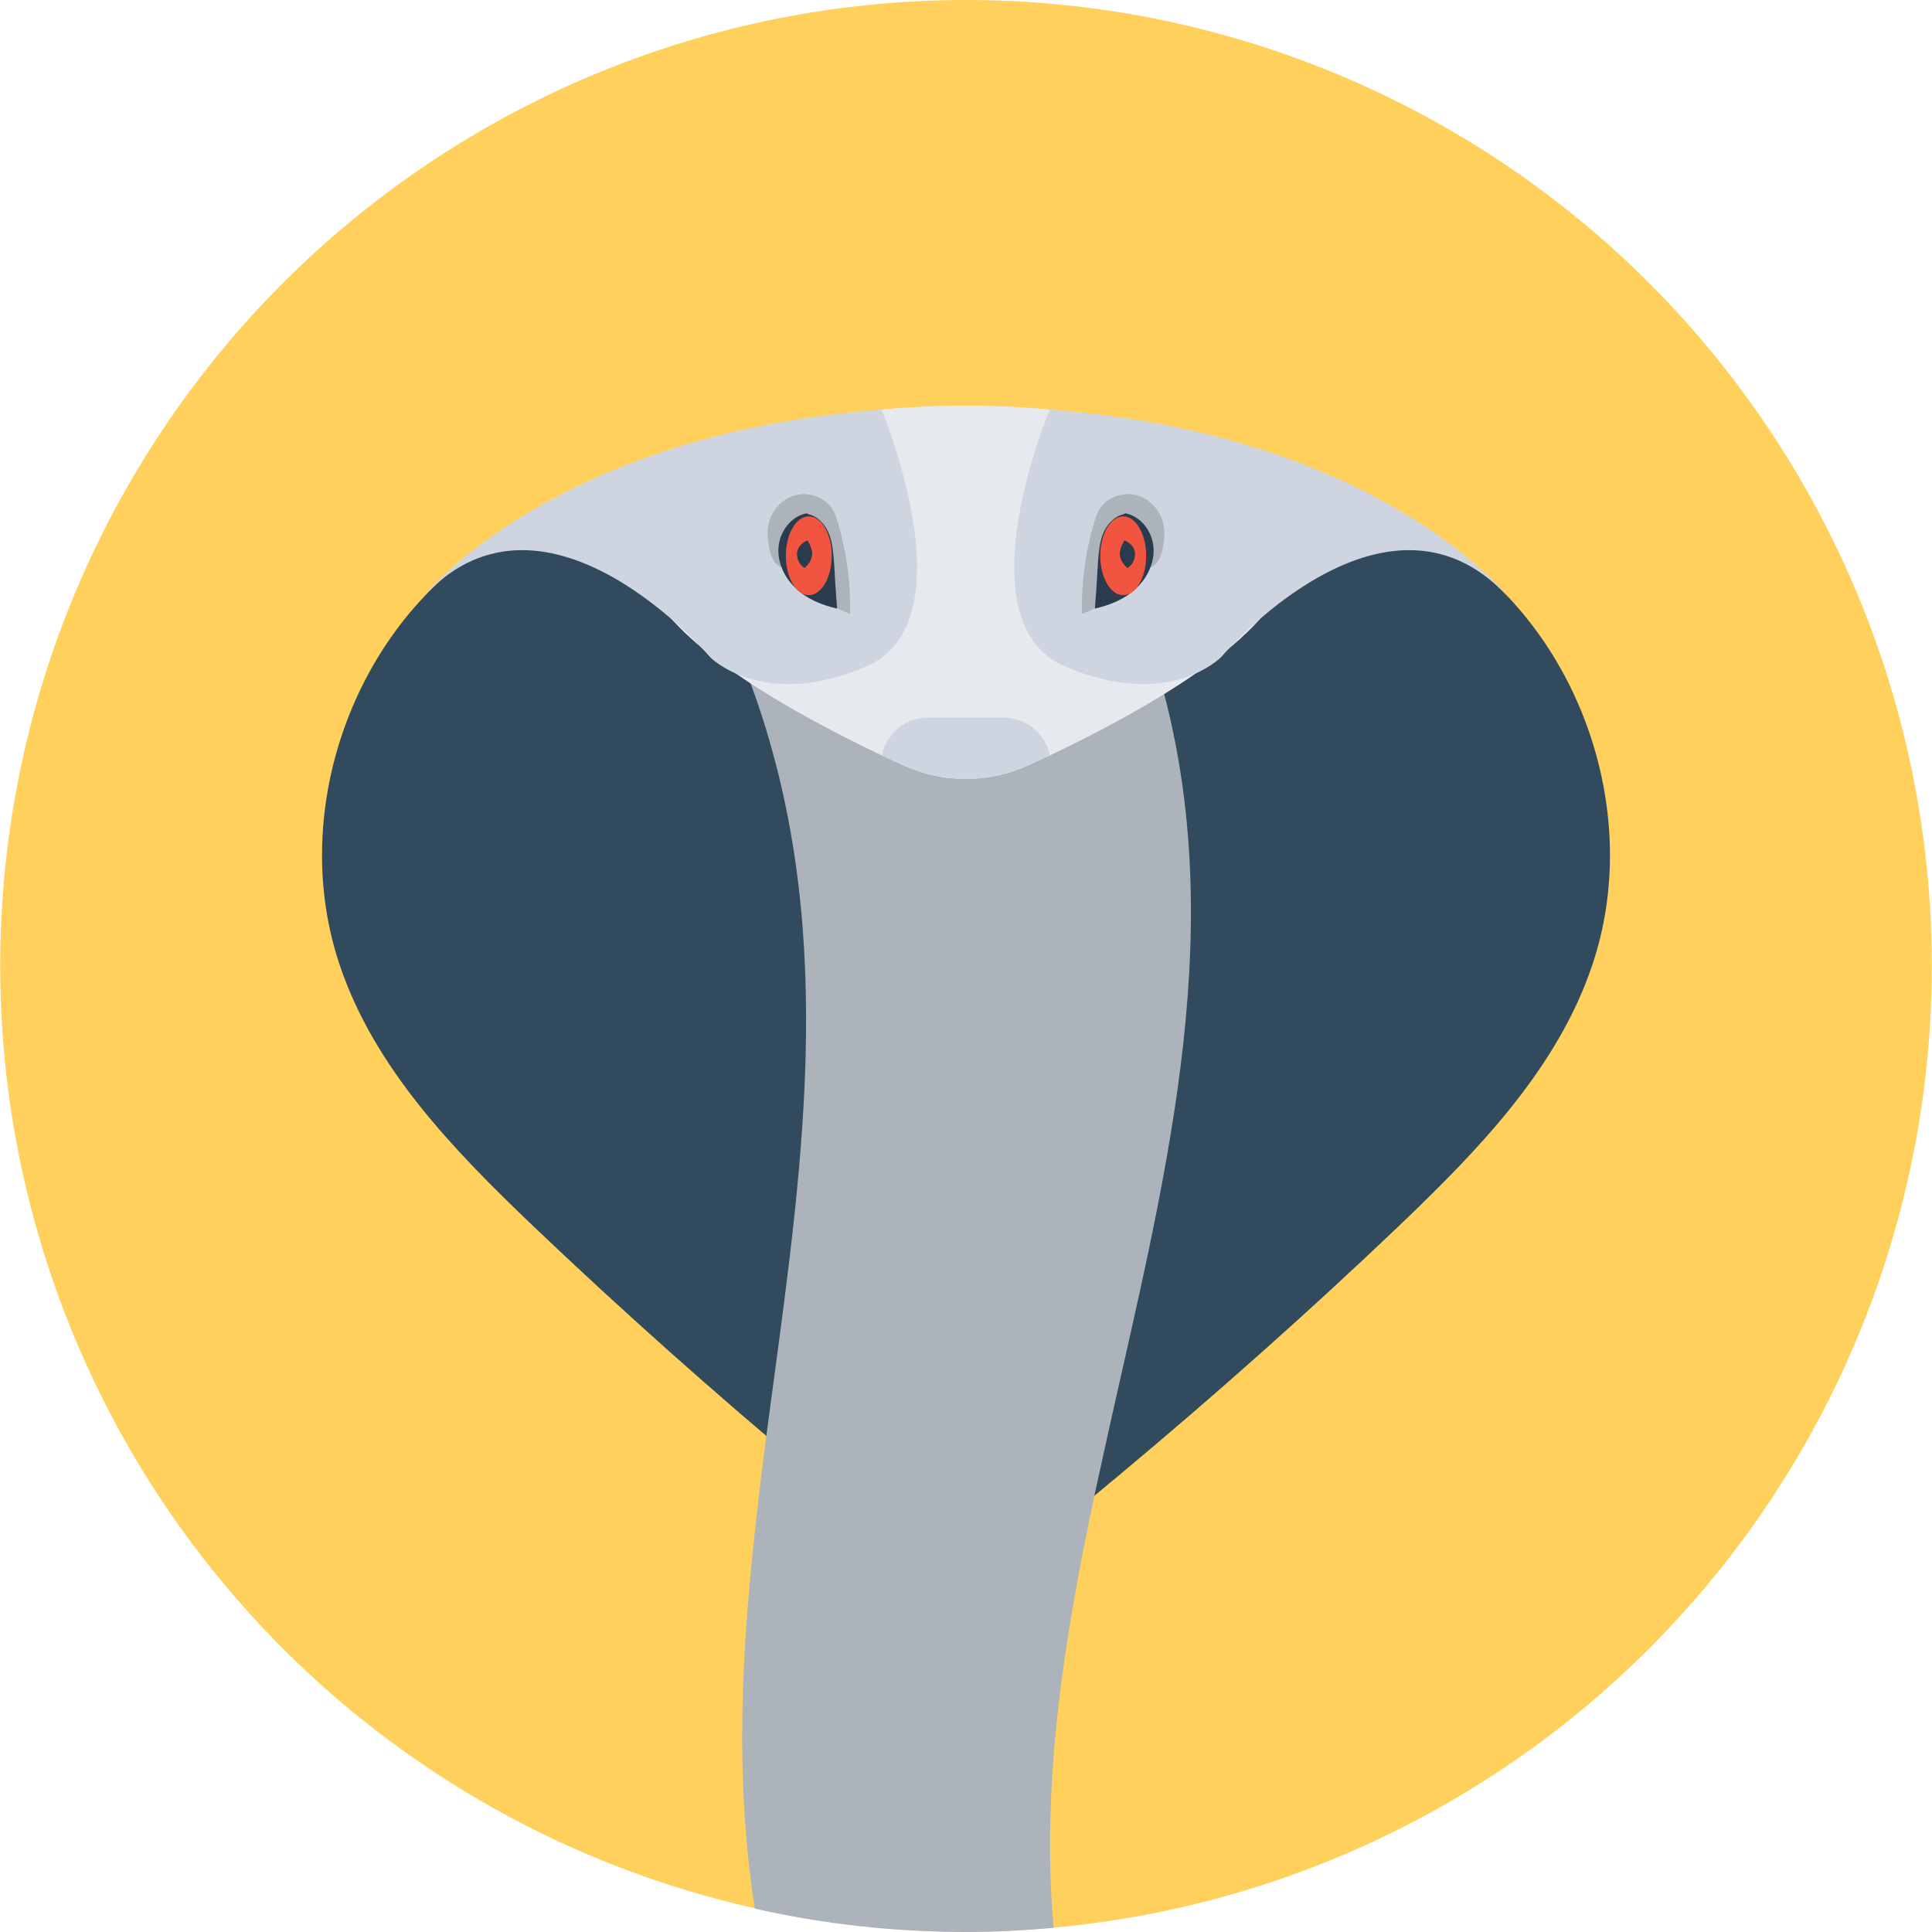 <?xml version="1.0" encoding="iso-8859-1"?>
<!-- Generator: Adobe Illustrator 19.0.0, SVG Export Plug-In . SVG Version: 6.00 Build 0)  -->
<svg version="1.1" id="Layer_1" xmlns="http://www.w3.org/2000/svg" xmlns:xlink="http://www.w3.org/1999/xlink" x="0px" y="0px"
	 viewBox="0 0 505.1 505.1" style="enable-background:new 0 0 505.1 505.1;" xml:space="preserve">
<circle style="fill:#FFD05B;" cx="252.55" cy="252.5" r="252.5"/>
<g>
	<path style="fill:#324A5E;" d="M379.85,143.7c-18.3-12.5-40.7-18.2-62.9-18.2c-22-0.1-43.9,5.1-64.4,13.1v295.1
		c3.4-7.7,7.4-15,12.5-21.6c7.9-10.3,18.1-18.6,28.1-26.9c24.9-20.8,49.2-42.4,72.7-64.8c20.6-19.7,41.3-41,50.4-68
		C429.45,213.5,413.75,166.8,379.85,143.7z"/>
	<path style="fill:#324A5E;" d="M125.25,143.7c18.3-12.5,40.7-18.2,62.9-18.2c22-0.1,43.9,5.1,64.4,13.1v295.1
		c-3.4-7.7-7.4-15-12.5-21.6c-7.9-10.3-18.1-18.6-28.1-26.9c-24.9-20.8-49.2-42.4-72.7-64.8c-20.6-19.7-41.3-41-50.4-68
		C75.65,213.5,91.35,166.8,125.25,143.7z"/>
</g>
<path style="fill:#ACB3BA;" d="M289.45,375.8c-1.1,5.1-2.2,10.1-3.3,15.1c-8,37.7-14,75.4-10.7,113.1c-7.5,0.7-15.2,1.1-22.9,1.1
	c-19,0-37.4-2.1-55.2-6.1c-6.5-41.2-2.3-82.5,3-123.6c0.5-3.7,1-7.5,1.5-11.2c8.3-61.8,17.2-123.7-5.6-185.5
	c-0.8-2.3-1.7-4.5-2.6-6.8h108c1,3.2,1.9,6.4,2.7,9.5l0,0C321.35,246.2,303.85,311,289.45,375.8z"/>
<g>
	<path style="fill:#E6E9EE;" d="M336.95,146.1c0,20-43.7,42.8-68.2,54c-10.2,4.7-22.3,4.7-32.5,0c-24.5-11.2-68.2-33.9-68.2-54
		c0-27.9,37.8-40,84.4-40S336.95,118.2,336.95,146.1z"/>
	<path style="fill:#E6E9EE;" d="M336.95,146.1c0,18.6-37.5,39.5-62.5,51.4c-2,0.9-3.9,1.8-5.7,2.6c-10.2,4.7-22.3,4.7-32.5,0
		c-1.8-0.8-3.7-1.7-5.7-2.6c-25-11.9-62.5-32.8-62.5-51.4c0-18.9,17.4-30.5,43.1-36.1c12.2-2.6,26.3-3.9,41.3-3.9
		c15,0,29.1,1.3,41.3,3.9C319.55,115.6,336.95,127.2,336.95,146.1z"/>
</g>
<g>
	<path style="fill:#CED5E0;" d="M274.45,197.5c-2,0.9-3.9,1.8-5.7,2.6c-10.2,4.7-22.3,4.7-32.5,0c-1.8-0.8-3.7-1.7-5.7-2.6
		c0.5-2.4,1.7-4.6,3.4-6.3c2.2-2.2,5.3-3.6,8.7-3.6h19.6C268.35,187.6,273.35,191.8,274.45,197.5z"/>
	<path style="fill:#CED5E0;" d="M319.25,171.8c0,0,42.5-50,74.5-16.3c0,0-33.5-42-119.3-48.4c0,0-23.3,55.3,3.9,67.1
		C305.55,185.9,319.25,171.8,319.25,171.8z"/>
	<path style="fill:#CED5E0;" d="M185.65,171.8c0,0-42.5-50-74.5-16.3c0,0,33.5-42,119.3-48.4c0,0,23.3,55.3-3.9,67.1
		C199.35,185.9,185.65,171.8,185.65,171.8z"/>
</g>
<g>
	<path style="fill:#ACB3BA;" d="M203.55,147.9c-1.6-1-2.1-3-2.5-4.9c-0.3-1.6-0.5-3.3-0.3-4.9c0.4-3.8,3.1-7.3,6.7-8.5
		c3.6-1.2,8,0.2,10.1,3.4c0.8,1.2,1.2,2.6,1.6,3.9c2.2,7.7,3.3,15.6,3.1,23.6c-2.2-0.9-4.6-1.8-6.4-3.4c-2-1.8-3.2-4.2-4.9-6.2
		s-4.5-3.5-7-2.6"/>
	<path style="fill:#ACB3BA;" d="M301.55,147.9c1.6-1,2.1-3,2.5-4.9c0.3-1.6,0.5-3.3,0.3-4.9c-0.4-3.8-3.1-7.3-6.7-8.5
		c-3.6-1.2-8,0.2-10.1,3.4c-0.8,1.2-1.2,2.6-1.6,3.9c-2.2,7.7-3.3,15.6-3.1,23.6c2.3-0.9,4.6-1.8,6.4-3.4c2-1.8,3.2-4.2,4.9-6.2
		s4.5-3.5,7-2.6"/>
</g>
<path style="fill:#2B3B4E;" d="M210.85,134.2c-4,0.8-6.9,4.6-7.3,8.7c-0.4,4,1.5,8.1,4.5,10.9c2.9,2.8,6.8,4.4,10.8,5.3
	c-0.3-4-0.6-8.1-0.8-12.1c-0.2-2.5-0.4-5.1-1.3-7.4c-0.9-2.3-2.8-4.5-5.2-5.1L210.85,134.2z"/>
<ellipse style="fill:#F1543F;" cx="211.45" cy="145.3" rx="6" ry="10.3"/>
<g>
	<path style="fill:#2B3B4E;" d="M211.15,141.3c0,0,0.4,0.7,0.7,1.4s0.5,1.5,0.5,2.3c-0.1,0.8-0.4,1.6-0.9,2.3s-1.1,1.2-1.1,1.2
		s-0.7-0.4-1.2-1.1c-0.5-0.7-0.8-1.7-0.8-2.7c0.1-1,0.6-2,1.3-2.5C210.35,141.5,211.15,141.3,211.15,141.3z"/>
	<path style="fill:#2B3B4E;" d="M294.25,134.2c4,0.8,6.9,4.6,7.3,8.7c0.4,4-1.5,8.1-4.5,10.9c-2.9,2.8-6.8,4.4-10.8,5.3
		c0.3-4,0.6-8.1,0.8-12.1c0.2-2.5,0.4-5.1,1.3-7.4c0.9-2.3,2.8-4.5,5.2-5.1L294.25,134.2z"/>
</g>
<ellipse style="fill:#F1543F;" cx="293.65" cy="145.3" rx="6" ry="10.3"/>
<path style="fill:#2B3B4E;" d="M293.95,141.3c0,0-0.4,0.7-0.7,1.4s-0.5,1.5-0.5,2.3c0.1,0.8,0.4,1.6,0.9,2.3s1.1,1.2,1.1,1.2
	s0.7-0.4,1.2-1.1c0.5-0.7,0.8-1.7,0.8-2.7c-0.1-1-0.6-2-1.3-2.5C294.75,141.5,293.95,141.3,293.95,141.3z"/>
<g>
</g>
<g>
</g>
<g>
</g>
<g>
</g>
<g>
</g>
<g>
</g>
<g>
</g>
<g>
</g>
<g>
</g>
<g>
</g>
<g>
</g>
<g>
</g>
<g>
</g>
<g>
</g>
<g>
</g>
</svg>
